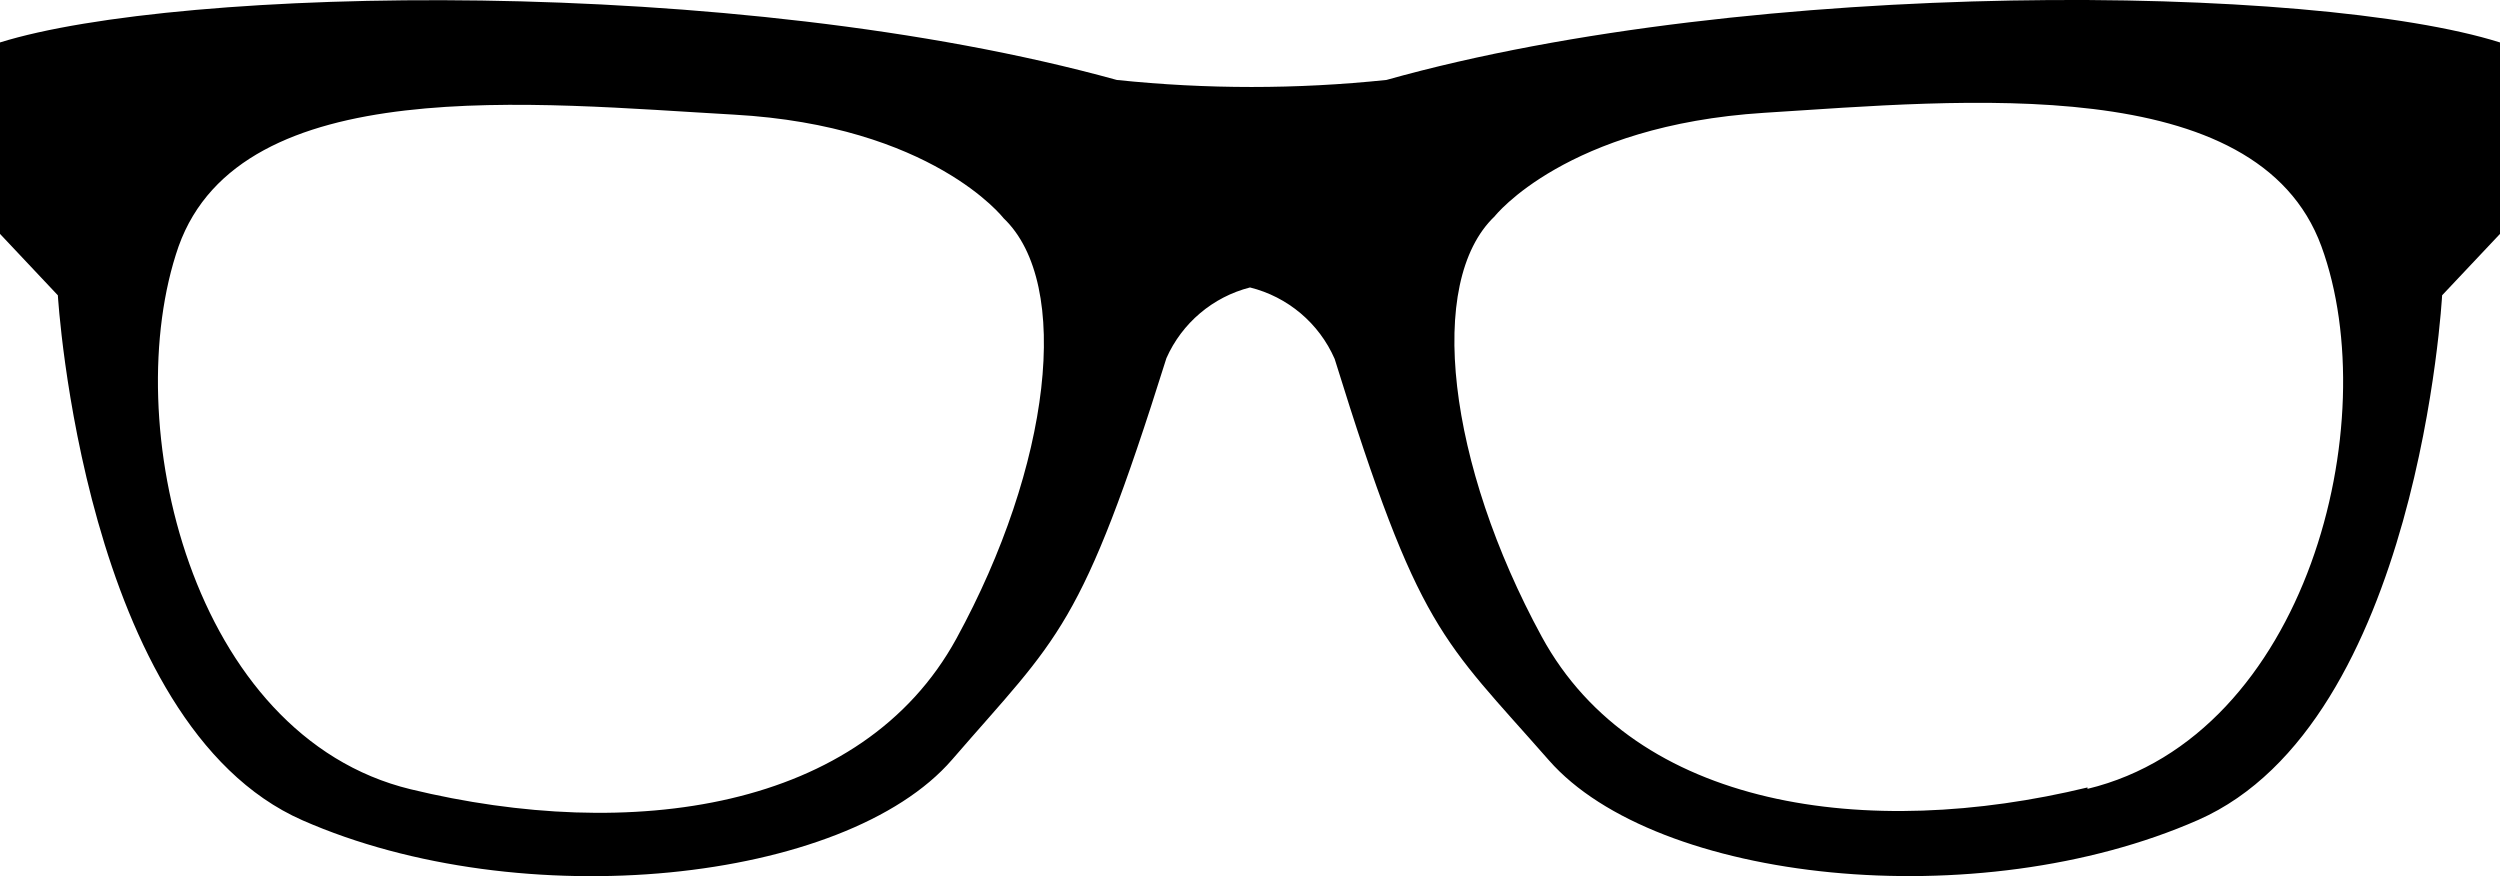 <?xml version="1.0" encoding="utf-8"?>
<!-- Generator: Adobe Illustrator 23.0.4, SVG Export Plug-In . SVG Version: 6.00 Build 0)  -->
<svg version="1.1" id="Layer_1" xmlns="http://www.w3.org/2000/svg" xmlns:xlink="http://www.w3.org/1999/xlink" x="0px" y="0px"
	 viewBox="0 0 100 35.048" style="enable-background:new 0 0 100 35.048;" xml:space="preserve">
<title>Glasses</title>
<path d="M50,11.498c1.511,0.375,2.762,1.431,3.386,2.857c3.386,10.929,4.286,11.171,8.571,16.057
	s17.143,6.271,25.971,2.386c8.829-3.886,9.757-20.986,9.757-20.986L100,9.356V1.698
	c-7.429-2.343-29.843-2.629-44.543,1.5c-3.585,0.375-7.2,0.375-10.786,0
	C29.329-1.044,7.143-0.53,0,1.698v7.657l2.314,2.457c0,0,1.014,17.143,9.786,21
	s21.714,2.514,25.986-2.429s5.143-5.143,8.571-16.057C47.279,12.922,48.511,11.879,50,11.498z
	 M83.5,31.498c-8.786,2.129-18.071,0.871-21.829-6.029c-3.757-6.9-4.643-14.186-1.886-16.814
	c0,0,2.857-3.643,10.786-4.143s19.714-1.686,22.286,5.343c2.571,7.029-0.571,19.571-9.357,21.7V31.498z
	 M7.143,9.856c2.514-7.029,14.286-5.714,22.214-5.271c7.929,0.443,10.786,4.143,10.786,4.143
	c2.757,2.629,1.886,9.914-1.886,16.814s-13.043,8.157-21.829,6.029S4.7,16.884,7.143,9.856z"/>
</svg>
